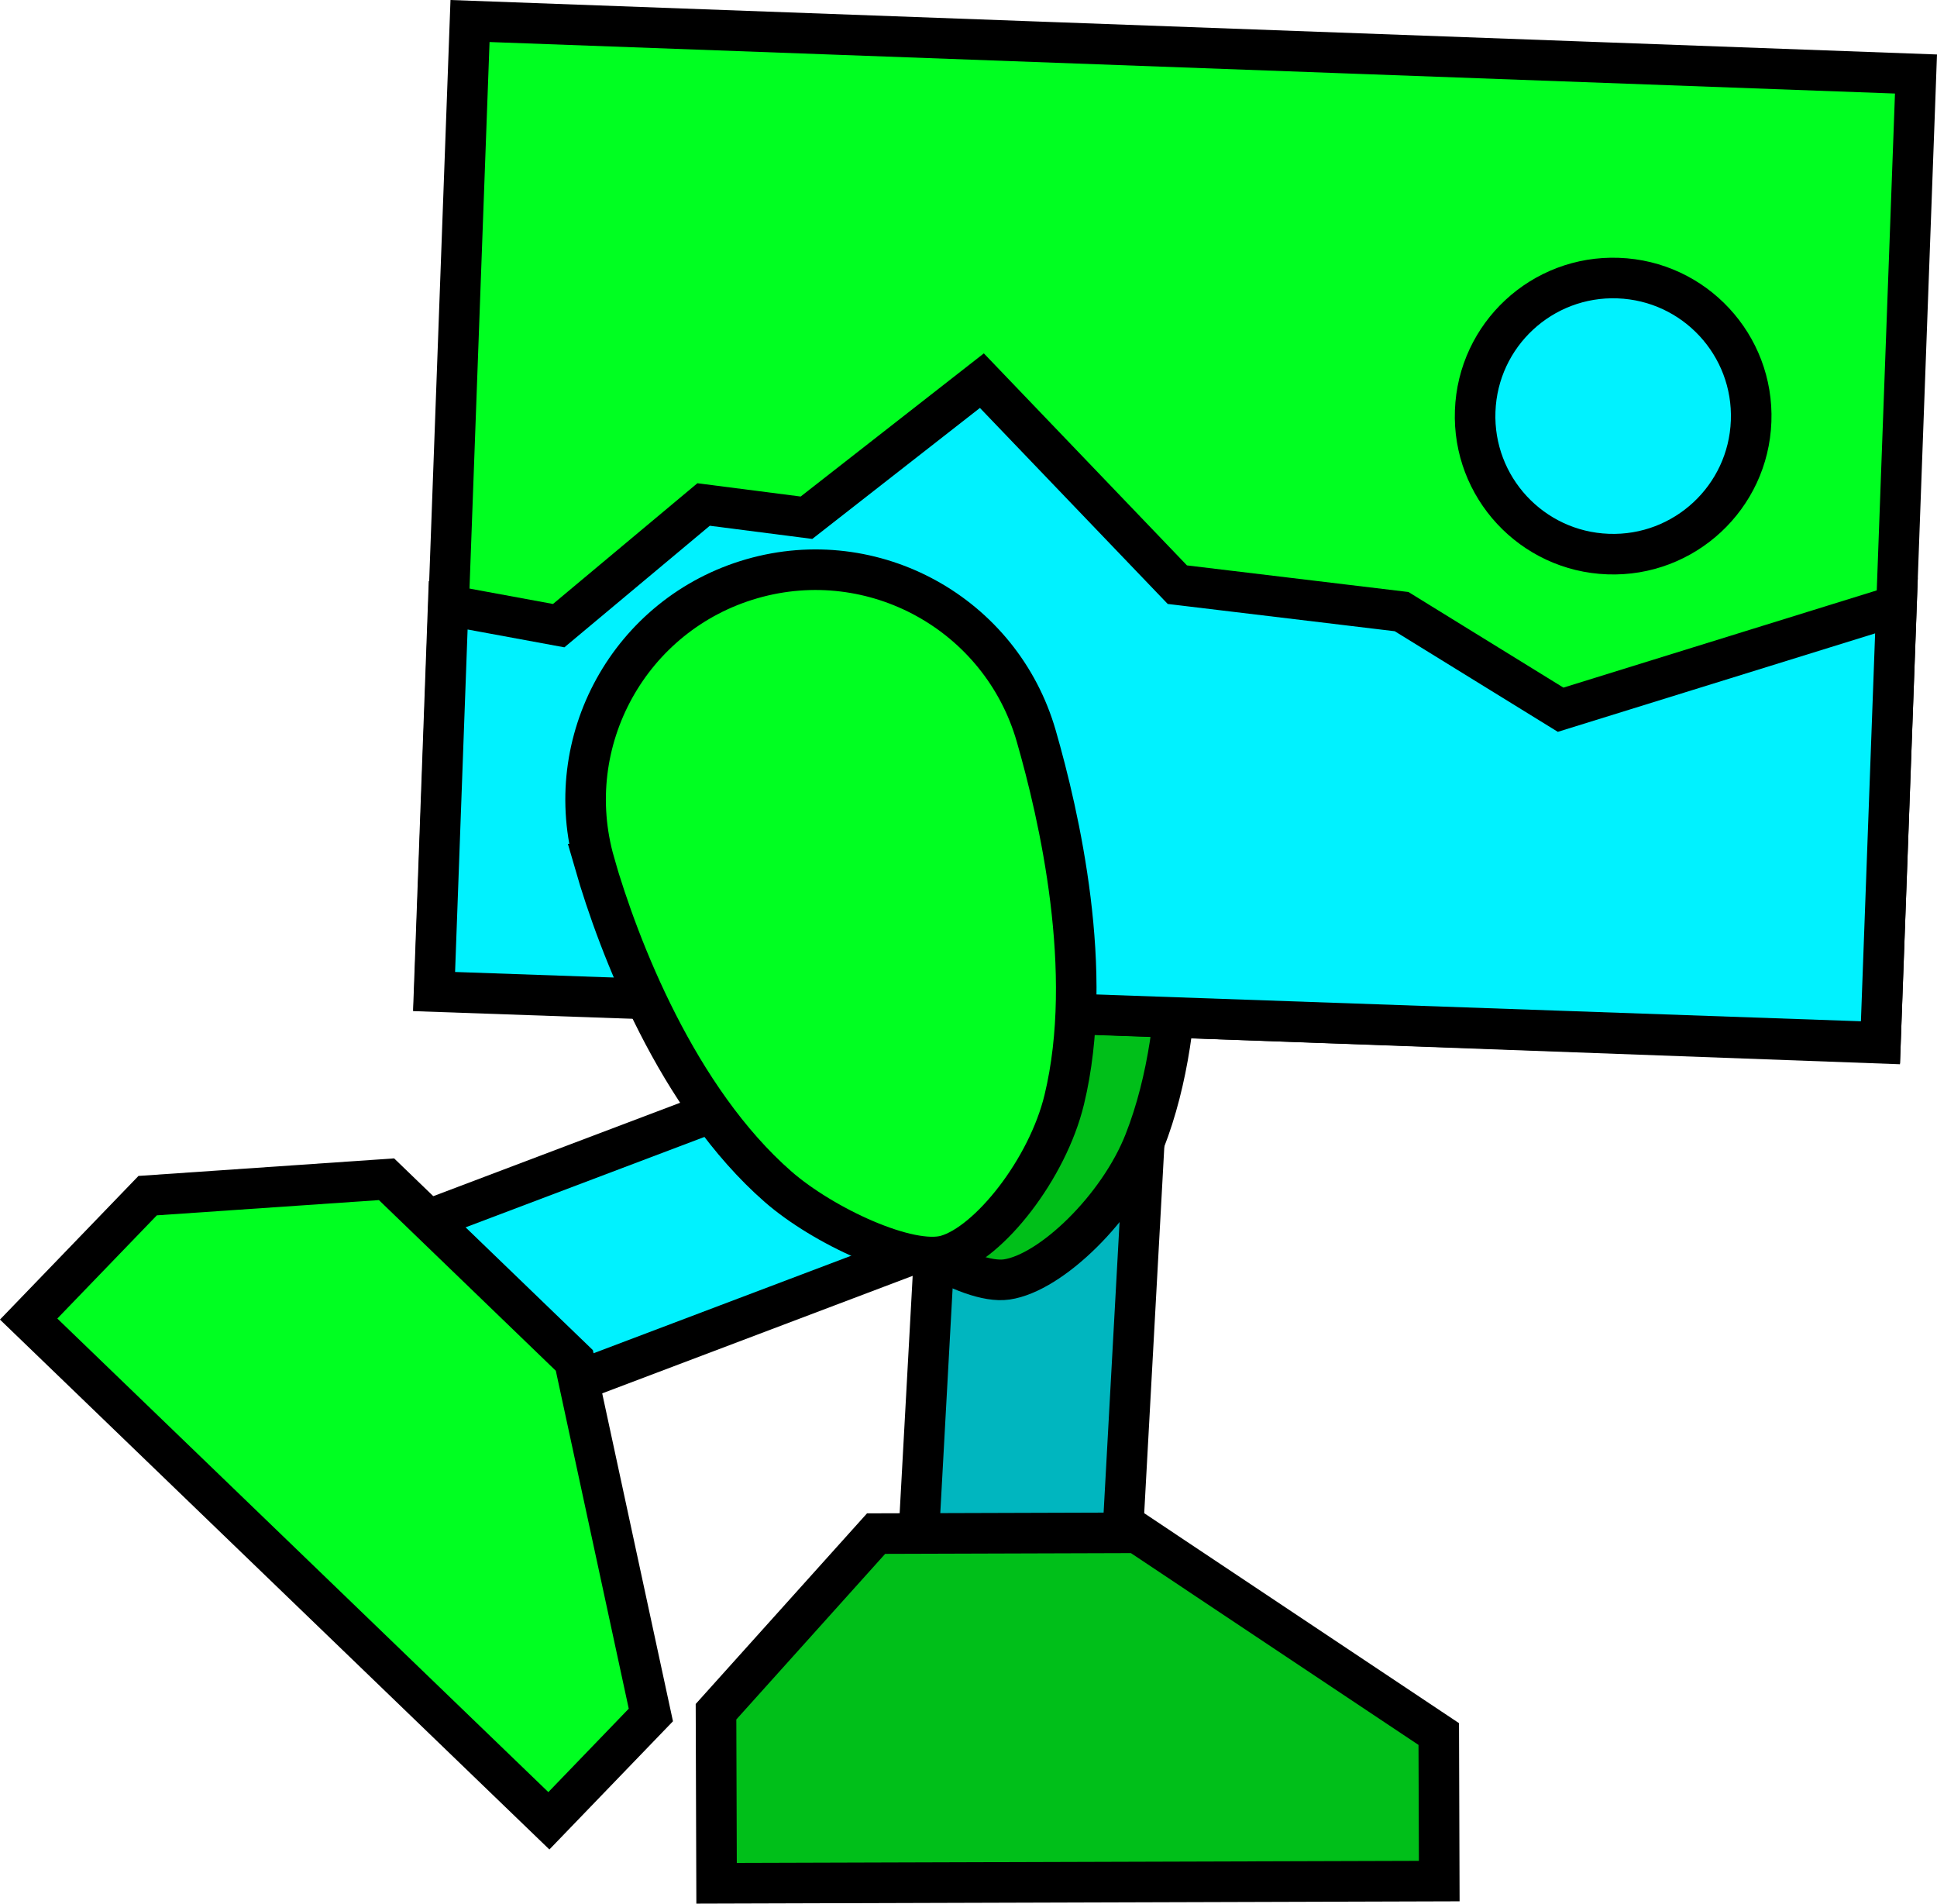 <svg version="1.1" xmlns="http://www.w3.org/2000/svg" xmlns:xlink="http://www.w3.org/1999/xlink" width="23.874" height="23.459" viewBox="0,0,23.874,23.459"><g transform="translate(-227.856,-168.045)"><g data-paper-data="{&quot;isPaintingLayer&quot;:true}" fill-rule="nonzero" stroke="#000000" stroke-width="0.5" stroke-linejoin="miter" stroke-miterlimit="10" stroke-dasharray="" stroke-dashoffset="0" style="mix-blend-mode: normal"><path d="M239.075,188.876l0.44,-8.018l2.506,0.137l-0.44,8.018z" fill="#00b6bf" stroke-linecap="butt"/><path d="M236.626,178.434c-0.223,-1.548 0.85,-2.984 2.398,-3.208c1.548,-0.223 2.984,0.85 3.208,2.398c0.145,1.005 0.324,2.975 -0.269,4.487c-0.32,0.817 -1.156,1.623 -1.699,1.701c-0.476,0.069 -1.46,-0.567 -1.941,-1.119c-1.082,-1.244 -1.543,-3.187 -1.697,-4.26z" fill="#00bf19" stroke-linecap="butt"/><path d="M245.589,189.414l0.006,1.812l-8.907,0.027l-0.007,-2.114l1.973,-2.195l3.216,-0.01z" fill="#00bf19" stroke-linecap="round"/><path d="M233.211,180.248l0.438,-11.944l17.822,0.653l-0.438,11.944z" fill="#00ff21" stroke-linecap="butt"/><path d="M233.206,180.264l0.174,-4.76l1.362,0.251l1.786,-1.493l1.268,0.163l2.162,-1.689l2.409,2.514l2.764,0.332l1.96,1.209l4.139,-1.284l-0.197,5.382z" fill="#00f2ff" stroke-linecap="round"/><path d="M246.038,173.11c0.034,-0.939 0.824,-1.673 1.763,-1.638c0.939,0.034 1.673,0.824 1.638,1.763c-0.034,0.939 -0.824,1.673 -1.763,1.638c-0.939,-0.034 -1.673,-0.824 -1.638,-1.763z" fill="#00f2ff" stroke-linecap="butt"/><path d="M230.961,183.899l7.51,-2.842l0.888,2.347l-7.51,2.842z" fill="#00f2ff" stroke-linecap="butt"/><path d="M235.185,178.682c-0.433,-1.503 0.435,-3.072 1.938,-3.505c1.503,-0.433 3.072,0.435 3.505,1.938c0.281,0.976 0.727,2.903 0.345,4.482c-0.206,0.853 -0.924,1.765 -1.451,1.917c-0.462,0.133 -1.524,-0.363 -2.075,-0.844c-1.242,-1.085 -1.963,-2.947 -2.263,-3.988z" fill="#00ff21" stroke-linecap="butt"/><path d="M235.878,189.179l-1.257,1.304l-6.412,-6.183l1.467,-1.521l2.944,-0.202l2.315,2.233z" fill="#00ff21" stroke-linecap="round"/></g></g></svg>